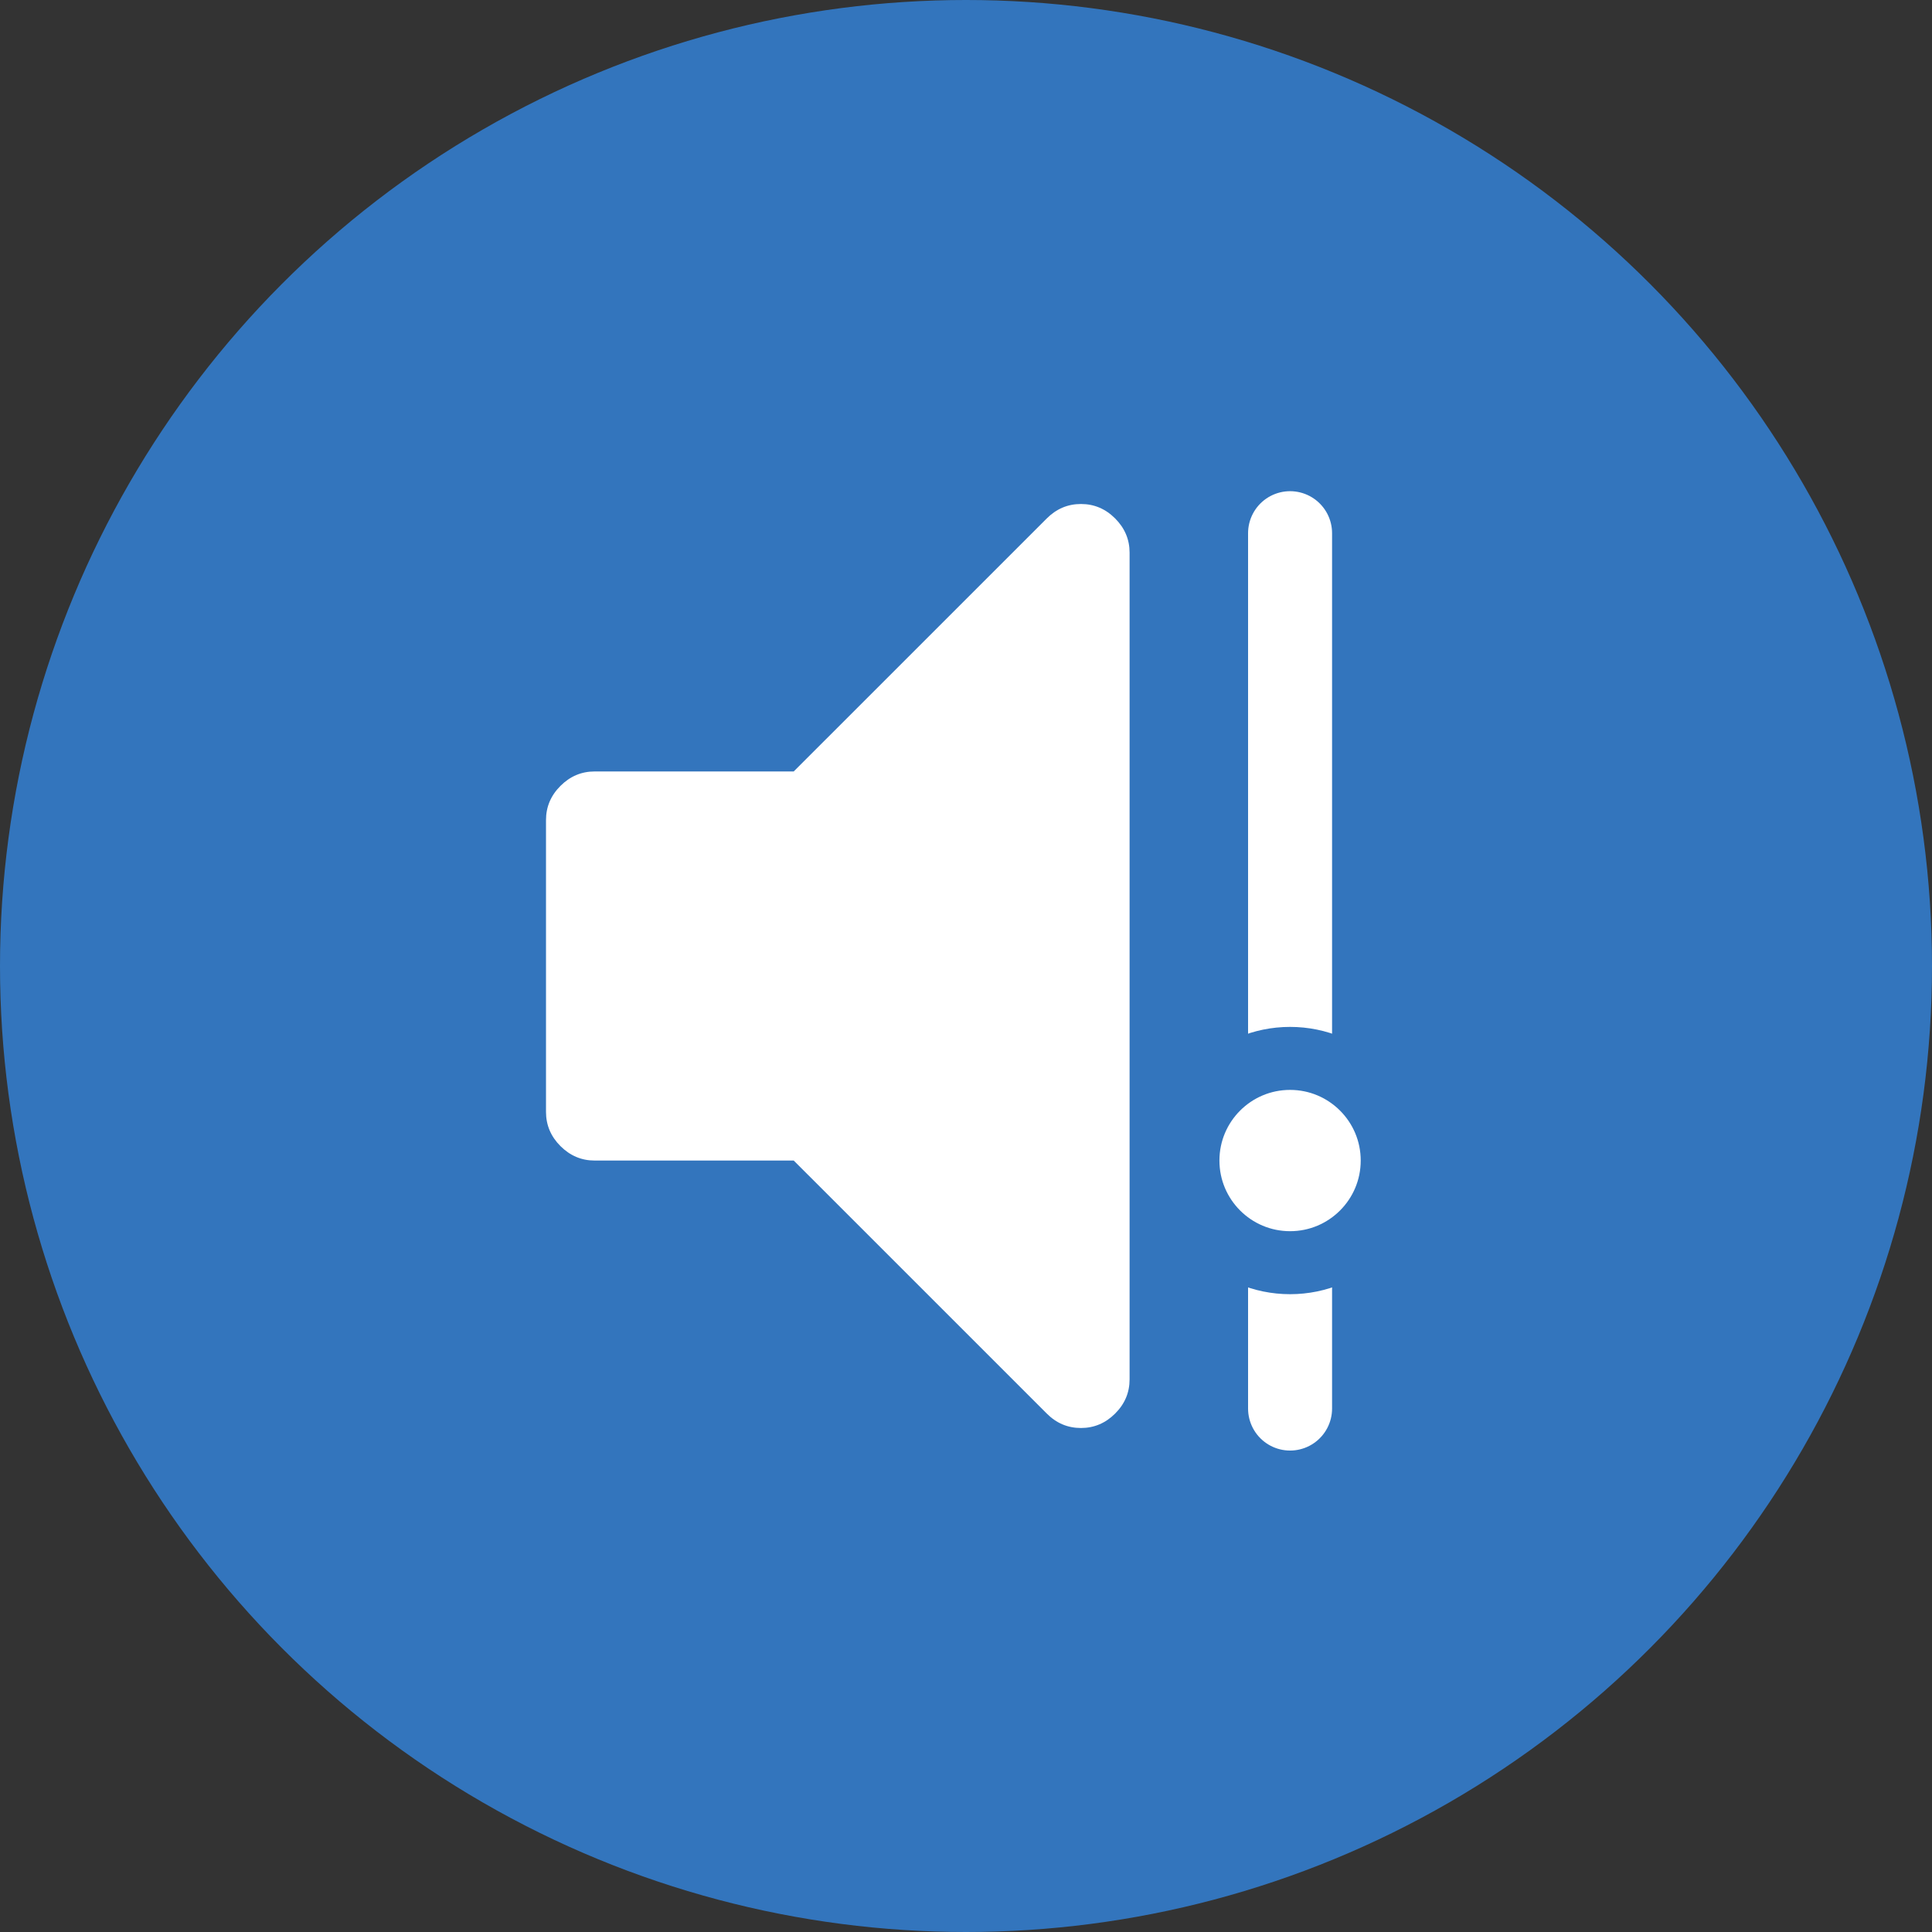 <svg xmlns="http://www.w3.org/2000/svg" width="46" height="46" viewBox="0 0 46 46">
    <rect x="0" y="0" width="46" height="46" fill="#333333" stroke="none"/>
    <g fill="none" fill-rule="evenodd">
        <g>
            <g>
                <g fill="#3375BD" transform="translate(-359 -1090) translate(359 1090)">
                    <circle cx="23" cy="23" r="23"/>
                </g>
                <g transform="translate(-359 -1090) translate(359 1090) translate(13 12)">
                    <g fill="#FFF" fill-rule="nonzero">
                        <path d="M12.737 0c-.314 0-.585.115-.814.344L5.898 6.368h-4.74c-.314 0-.585.115-.814.344-.23.23-.344.5-.344.814v6.948c0 .313.115.585.344.814.23.229.5.344.814.344h4.74l6.025 6.024c.229.23.5.344.814.344.313 0 .585-.115.814-.344.23-.229.344-.5.344-.814V1.158c0-.313-.115-.585-.344-.814-.23-.23-.5-.344-.814-.344z"/>
                    </g>
                    <path stroke="#FFF" stroke-linecap="round" stroke-width="2" d="M17.716 0.695L17.716 21.537"/>
                    <circle cx="17.716" cy="15.632" r="2.432" fill="#FFF" stroke="#3375BD" stroke-width="1.5"/>
                </g>
            </g>
        </g>
    </g>
</svg>
